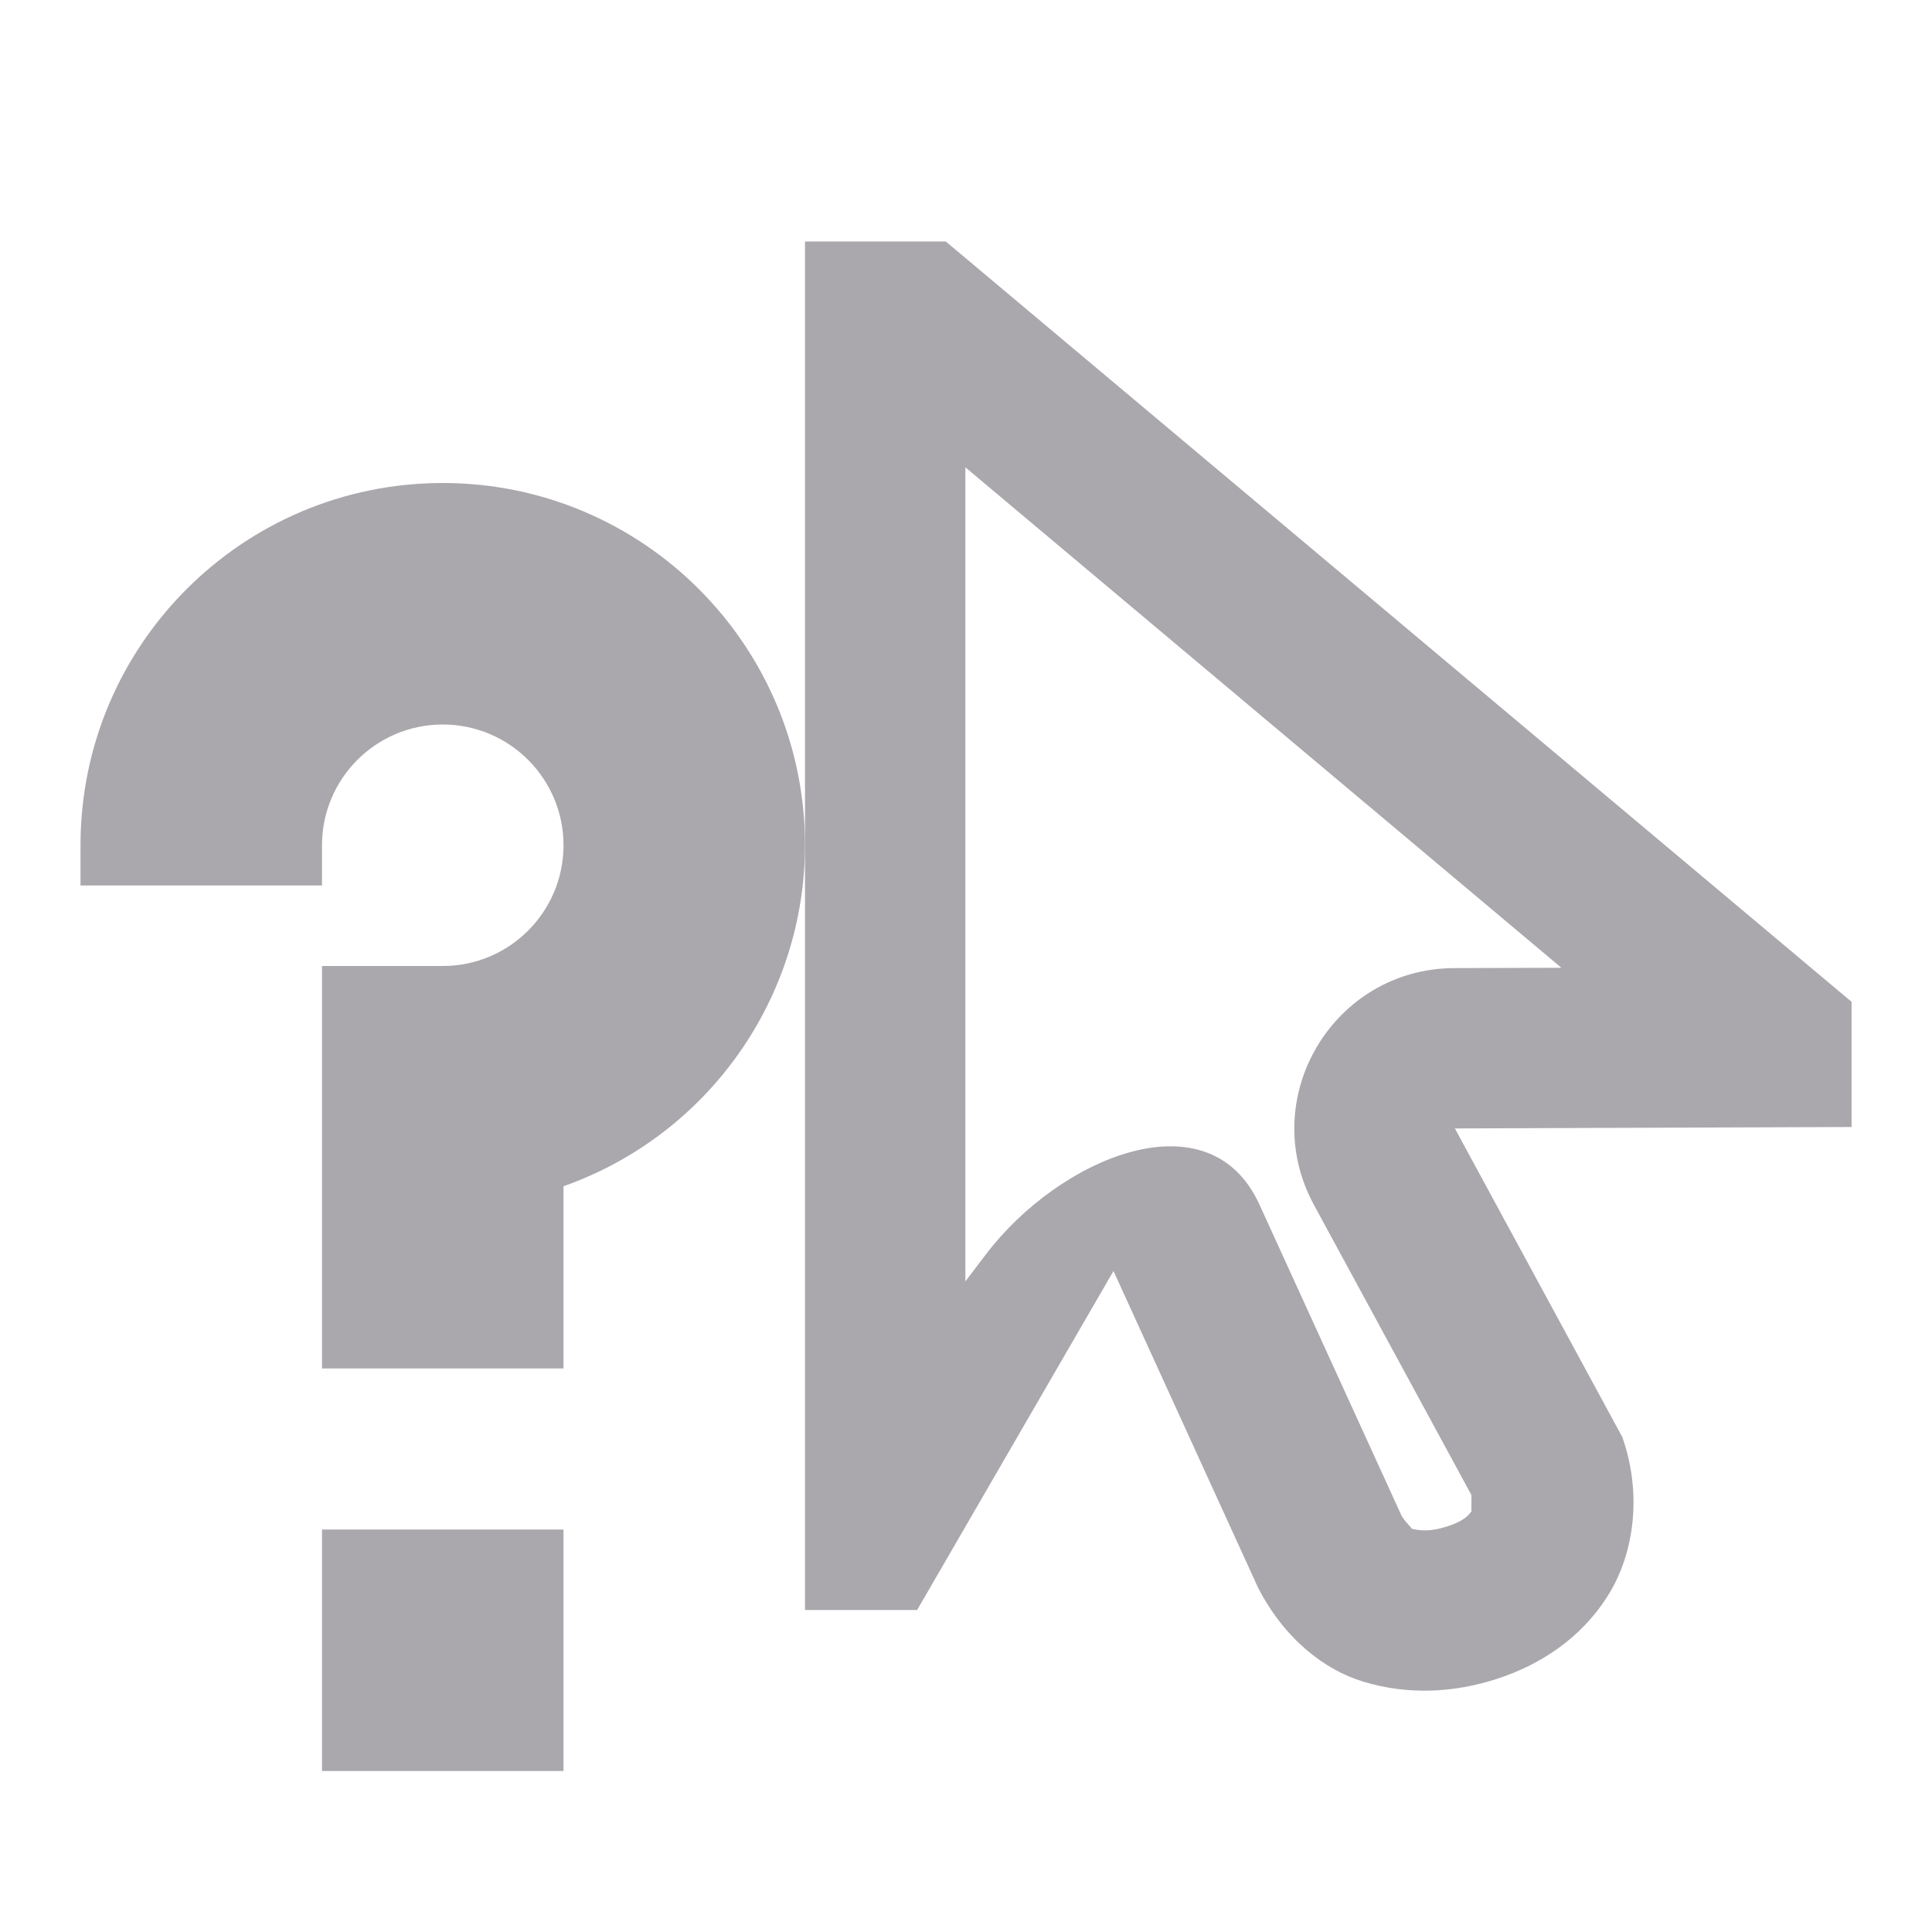 <svg viewBox="0 0 24 24" xmlns="http://www.w3.org/2000/svg"><g fill="#aaa8ac"><path d="m5.5 6c-2.485 0-4.5 2.015-4.5 4.5v.5h3v-.5c0-.828.672-1.5 1.5-1.5.828 0 1.5.672 1.5 1.5 0 .828-.672 1.5-1.5 1.5h-1.5v5h3v-2.264c1.796-.635 2.997-2.332 3-4.236 0-2.485-2.015-4.5-4.5-4.5zm-1.5 13v3h3v-3z"/><path d="m10 3v17h1.393l2.439-4.211 1.797 3.936c.326.632.823 1.02 1.309 1.166.554.168 1.125.137 1.656-.035.531-.172 1.043-.499 1.379-1.033.336-.534.424-1.278.18-1.971l-2.08-3.834 4.928-.018v-1.555l-11.252-9.445zm1.992 2.805 7.404 6.217-1.332.004c-1.506.007-2.46 1.618-1.742 2.941l1.955 3.602c.007.102-.009.224.01.193-.046.073-.122.139-.307.199-.195.063-.333.061-.457.025.037.007-.036-.039-.109-.15l-1.77-3.875c-.626-1.37-2.488-.577-3.398.623l-.254.334z" stroke-width=".9"/></g></svg>